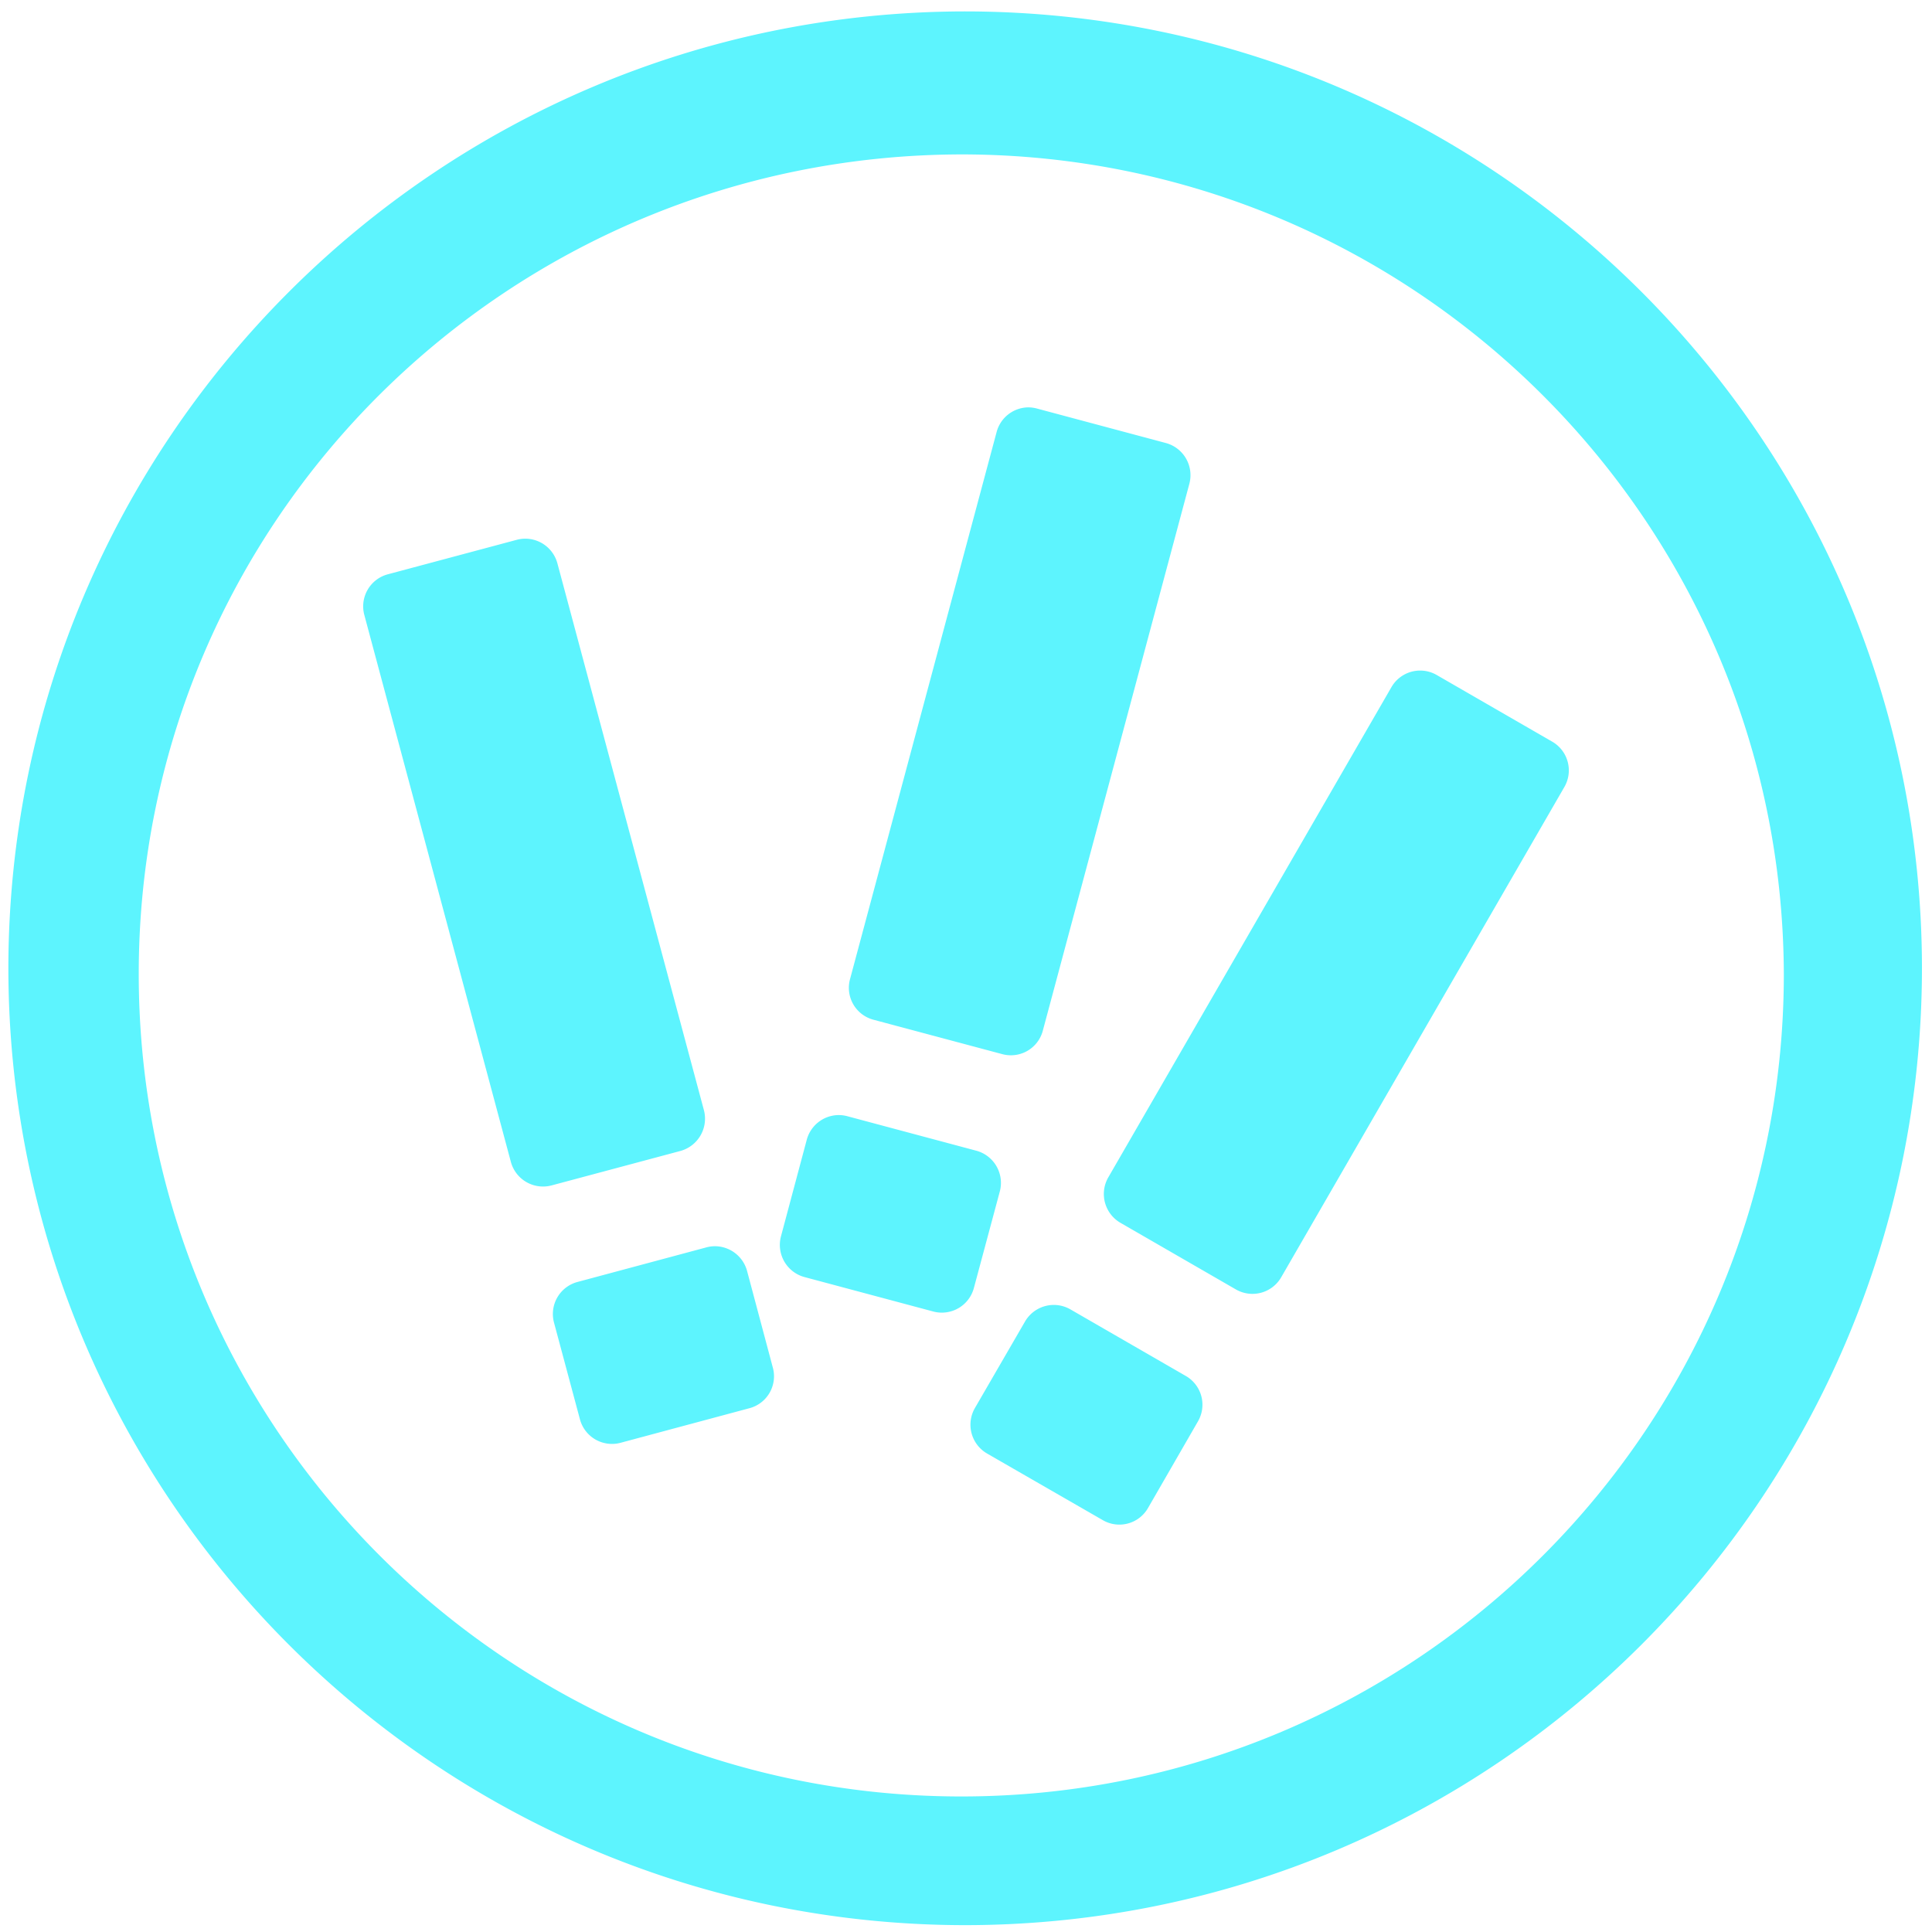 <?xml version="1.0" encoding="UTF-8" standalone="no"?>
<svg
   xmlns:dc="http://purl.org/dc/elements/1.1/"
   xmlns:cc="http://creativecommons.org/ns#"
   xmlns:rdf="http://www.w3.org/1999/02/22-rdf-syntax-ns#"
   xmlns:svg="http://www.w3.org/2000/svg"
   xmlns="http://www.w3.org/2000/svg"
   xmlns:sodipodi="http://sodipodi.sourceforge.net/DTD/sodipodi-0.dtd"
   xmlns:inkscape="http://www.inkscape.org/namespaces/inkscape"
   width="48"
   height="48"
   version="1.1"
   viewBox="0 0 12.7 12.7"
   id="svg6"
   sodipodi:docname="urbanterror.svg"
   inkscape:version="0.92.4 (5da689c313, 2019-01-14)">
  <defs
     id="defs10" />
  <sodipodi:namedview
     pagecolor="#5DF4FE"
     bordercolor="#5DF4FE"
     borderopacity="1"
     objecttolerance="10"
     gridtolerance="10"
     guidetolerance="10"
     inkscape:pageopacity="0"
     inkscape:pageshadow="2"
     inkscape:window-width="1136"
     inkscape:window-height="480"
     id="namedview8"
     showgrid="false"
     inkscape:zoom="4.9166667"
     inkscape:cx="2.1355932"
     inkscape:cy="24"
     inkscape:window-x="0"
     inkscape:window-y="25"
     inkscape:window-maximized="0"
     inkscape:current-layer="svg6" />
  <path
     style="fill:#5DF4FE;stroke-width:1.044"
     d="M 6.34,0.075 C 2.871,0.081 0.061,2.891 0.055,6.36 c -4.62e-6,3.473 2.812,6.289 6.284,6.295 3.476,0 6.295,-2.818 6.295,-6.295 C 12.629,2.887 9.812,0.075 6.34,0.075 Z M 6.329,1.015 c 2.974,0.006 5.386,2.413 5.397,5.387 0,2.987 -2.421,5.407 -5.407,5.407 -2.986,0 -5.407,-2.421 -5.407,-5.407 0,-2.986 2.431,-5.387 5.418,-5.387 z M 6.753,2.678 A 0.218,0.218 0 0 0 6.551,2.841 l -0.963,3.594 a 0.217,0.217 0 0 0 0.153,0.268 l 0.846,0.226 A 0.217,0.217 0 0 0 6.855,6.775 L 7.818,3.181 A 0.219,0.219 0 0 0 7.663,2.912 L 6.818,2.686 A 0.218,0.218 0 0 0 6.753,2.678 Z M 3.454,3.541 a 0.219,0.219 0 0 0 -0.059,0.008 L 2.55,3.775 A 0.218,0.218 0 0 0 2.395,4.043 L 3.358,7.637 A 0.219,0.219 0 0 0 3.627,7.792 L 4.472,7.566 A 0.22,0.22 0 0 0 4.627,7.297 L 3.664,3.703 A 0.219,0.219 0 0 0 3.454,3.541 Z M 9.34,4.408 A 0.218,0.218 0 0 0 9.146,4.518 l -1.861,3.222 a 0.219,0.219 0 0 0 0.08,0.298 l 0.759,0.438 a 0.218,0.218 0 0 0 0.298,-0.08 L 10.283,5.174 a 0.218,0.218 0 0 0 -0.08,-0.299 L 9.444,4.437 A 0.218,0.218 0 0 0 9.34,4.408 Z M 5.507,7.33 A 0.219,0.219 0 0 0 5.303,7.493 L 5.134,8.126 A 0.219,0.219 0 0 0 5.289,8.395 L 6.134,8.621 A 0.218,0.218 0 0 0 6.402,8.466 L 6.572,7.833 A 0.219,0.219 0 0 0 6.417,7.564 L 5.572,7.338 a 0.219,0.219 0 0 0 -0.065,-0.008 z m -0.807,0.862 a 0.22,0.22 0 0 0 -0.058,0.008 L 3.796,8.427 A 0.218,0.218 0 0 0 3.642,8.695 L 3.812,9.329 A 0.218,0.218 0 0 0 4.08,9.484 L 4.926,9.257 A 0.217,0.217 0 0 0 5.08,8.989 L 4.911,8.355 A 0.22,0.22 0 0 0 4.699,8.192 Z M 6.931,8.578 A 0.219,0.219 0 0 0 6.738,8.687 L 6.409,9.255 a 0.219,0.219 0 0 0 0.08,0.3 L 7.248,9.992 A 0.217,0.217 0 0 0 7.547,9.912 L 7.875,9.343 A 0.218,0.218 0 0 0 7.795,9.045 L 7.036,8.607 A 0.219,0.219 0 0 0 6.931,8.578 Z"
     id="path2"
     inkscape:connector-curvature="0" />
</svg>

